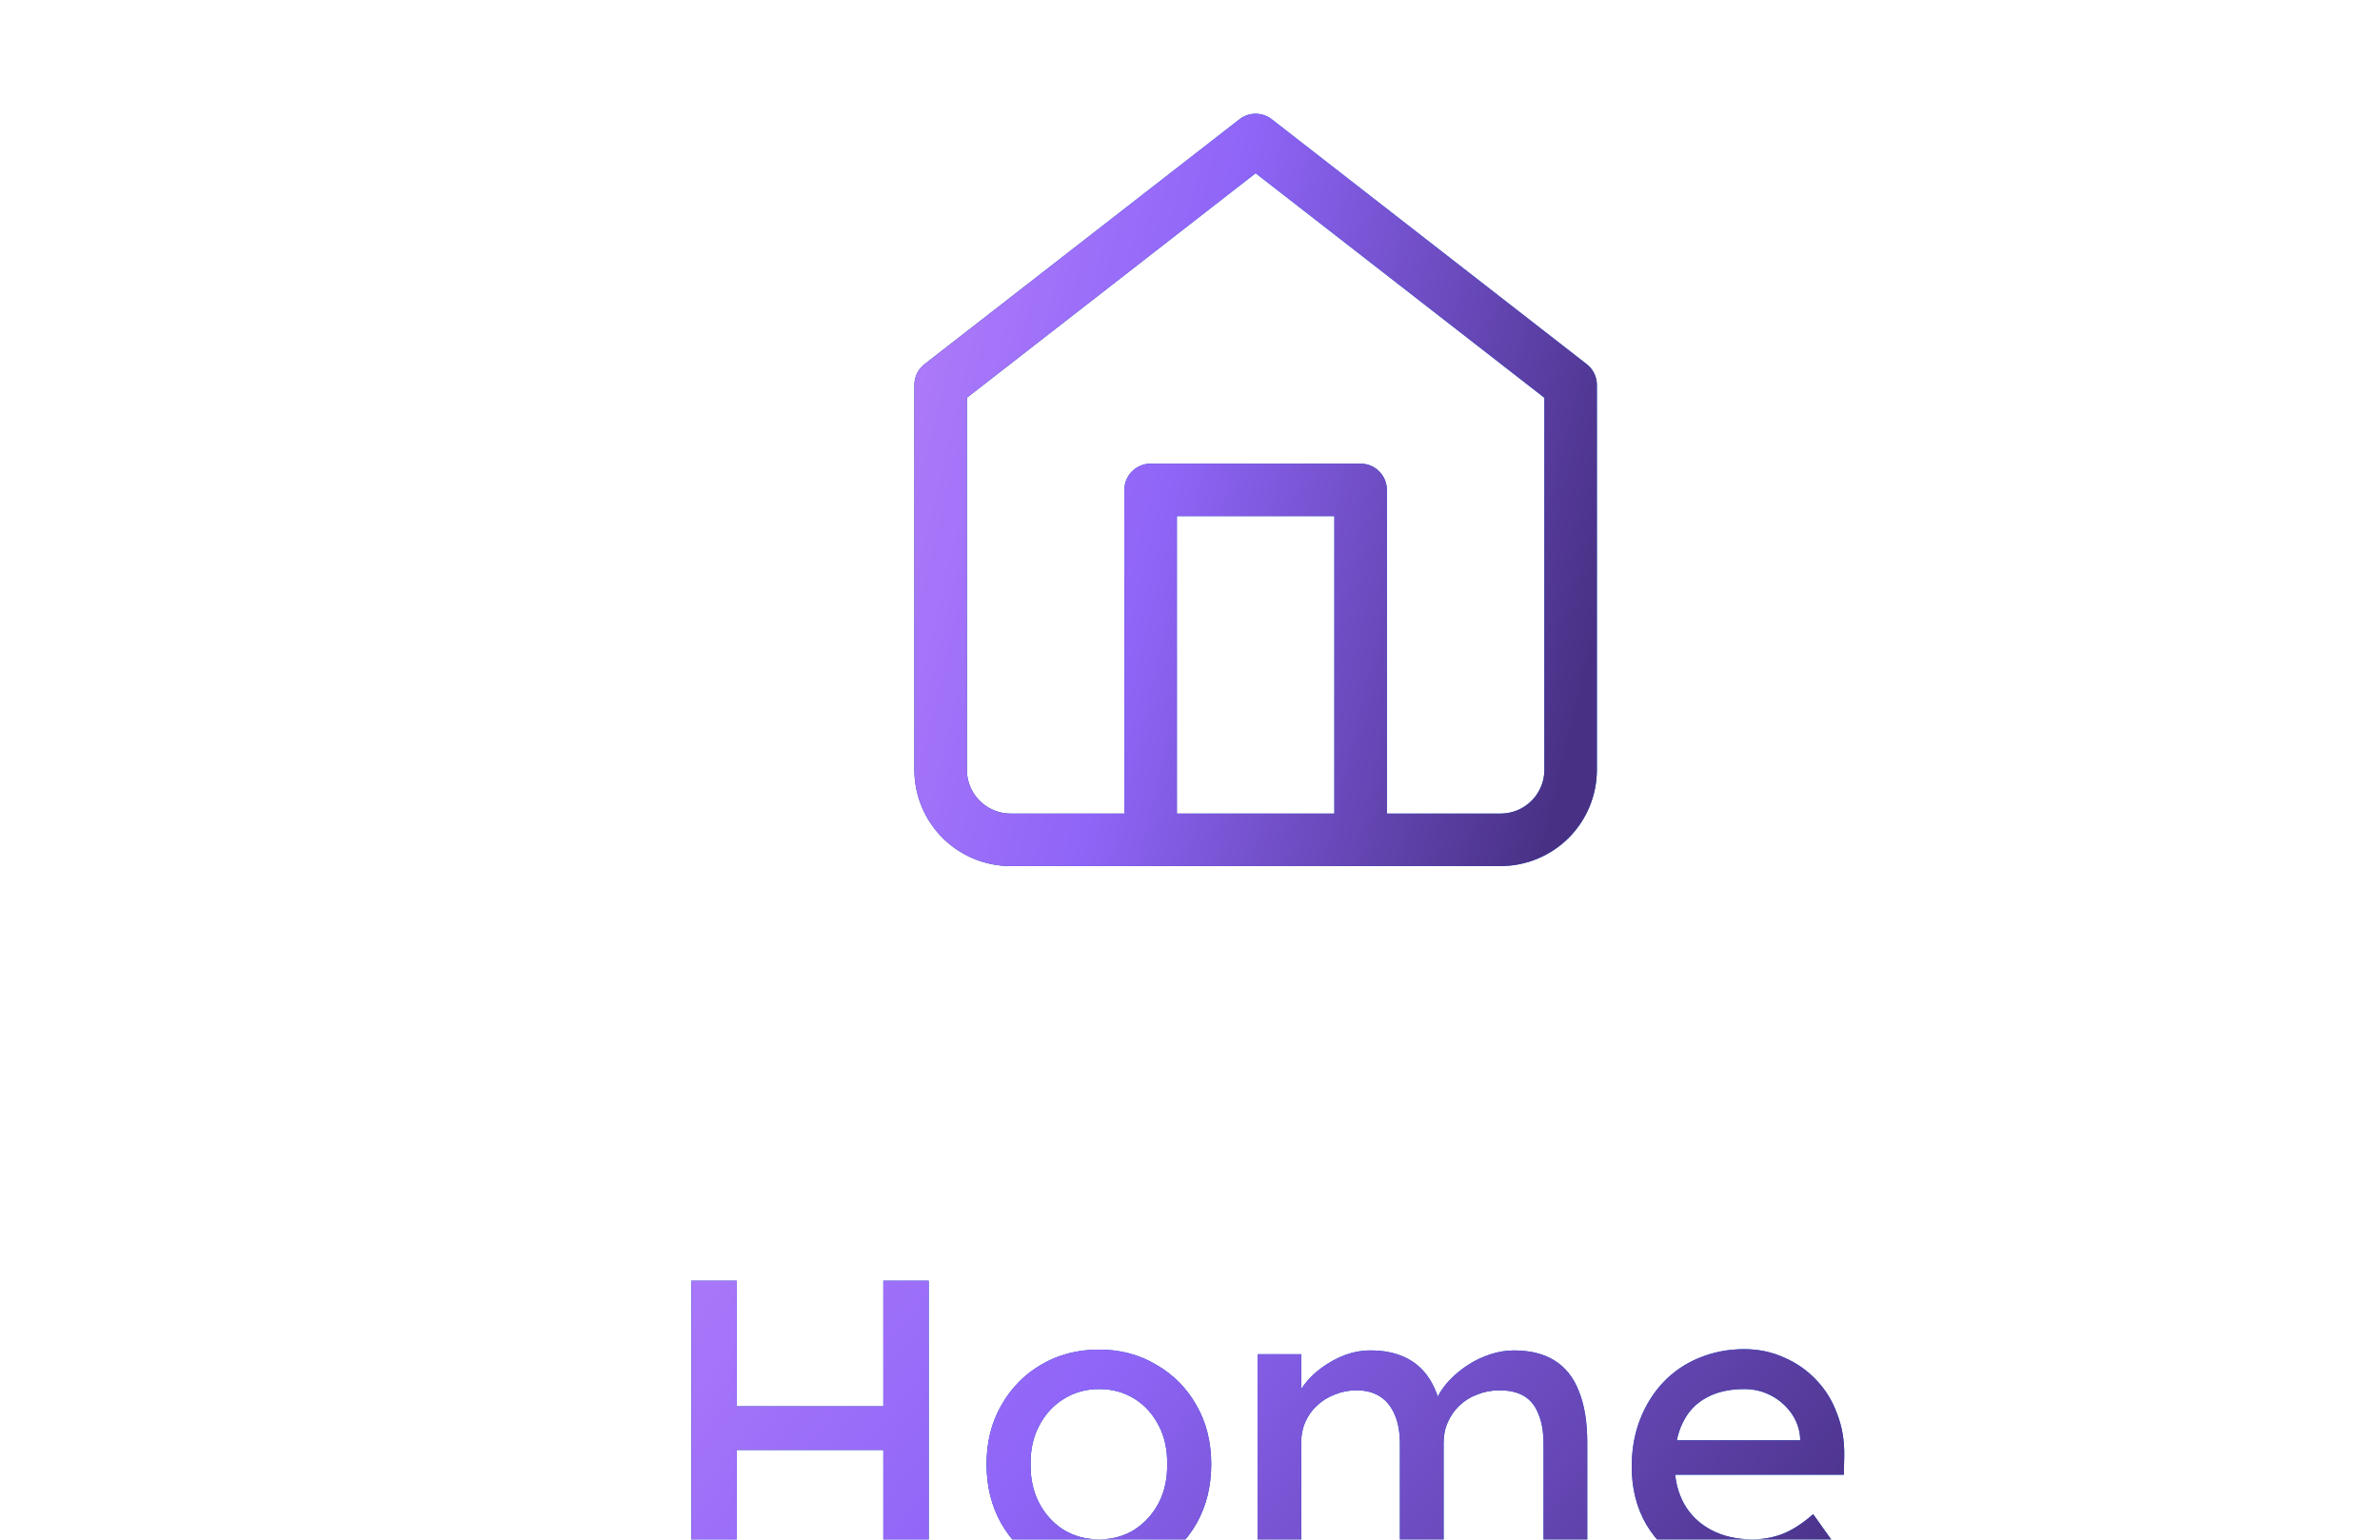 <svg width="68" height="44" viewBox="0 0 68 44" fill="none" xmlns="http://www.w3.org/2000/svg">
<g filter="url(#filter0_i_1201_23323)">
<path d="M30.875 22V12H36.875V22M24.875 9L33.875 2L42.875 9V20C42.875 20.53 42.664 21.039 42.289 21.414C41.914 21.789 41.405 22 40.875 22H26.875C26.345 22 25.836 21.789 25.461 21.414C25.086 21.039 24.875 20.53 24.875 20V9Z" stroke="url(#paint0_linear_1201_23323)" stroke-width="1.5" stroke-linecap="round" stroke-linejoin="round"/>
<path d="M30.875 22V12H36.875V22M24.875 9L33.875 2L42.875 9V20C42.875 20.53 42.664 21.039 42.289 21.414C41.914 21.789 41.405 22 40.875 22H26.875C26.345 22 25.836 21.789 25.461 21.414C25.086 21.039 24.875 20.53 24.875 20V9Z" stroke="url(#paint1_linear_1201_23323)" stroke-width="1.5" stroke-linecap="round" stroke-linejoin="round"/>
<path d="M23.238 43V34.6H24.534V43H23.238ZM17.754 43V34.6H19.05V43H17.754ZM18.318 39.436V38.188H23.814V39.436H18.318ZM29.403 43.12C28.787 43.12 28.235 42.98 27.747 42.7C27.267 42.412 26.887 42.024 26.607 41.536C26.327 41.04 26.187 40.476 26.187 39.844C26.187 39.212 26.327 38.652 26.607 38.164C26.887 37.668 27.267 37.28 27.747 37C28.235 36.712 28.787 36.568 29.403 36.568C30.011 36.568 30.555 36.712 31.035 37C31.523 37.28 31.907 37.668 32.187 38.164C32.467 38.652 32.607 39.212 32.607 39.844C32.607 40.476 32.467 41.04 32.187 41.536C31.907 42.024 31.523 42.412 31.035 42.7C30.555 42.98 30.011 43.12 29.403 43.12ZM29.403 41.992C29.779 41.992 30.115 41.9 30.411 41.716C30.707 41.524 30.939 41.268 31.107 40.948C31.275 40.62 31.355 40.252 31.347 39.844C31.355 39.428 31.275 39.06 31.107 38.74C30.939 38.412 30.707 38.156 30.411 37.972C30.115 37.788 29.779 37.696 29.403 37.696C29.027 37.696 28.687 37.792 28.383 37.984C28.087 38.168 27.855 38.424 27.687 38.752C27.519 39.072 27.439 39.436 27.447 39.844C27.439 40.252 27.519 40.62 27.687 40.948C27.855 41.268 28.087 41.524 28.383 41.716C28.687 41.9 29.027 41.992 29.403 41.992ZM33.93 43V36.7H35.178V38.044L34.95 38.188C35.014 37.98 35.114 37.78 35.25 37.588C35.394 37.396 35.566 37.228 35.766 37.084C35.974 36.932 36.194 36.812 36.426 36.724C36.666 36.636 36.91 36.592 37.158 36.592C37.518 36.592 37.834 36.652 38.106 36.772C38.378 36.892 38.602 37.072 38.778 37.312C38.954 37.552 39.082 37.852 39.162 38.212L38.97 38.164L39.054 37.96C39.142 37.776 39.262 37.604 39.414 37.444C39.574 37.276 39.754 37.128 39.954 37C40.154 36.872 40.366 36.772 40.59 36.7C40.814 36.628 41.034 36.592 41.25 36.592C41.722 36.592 42.11 36.688 42.414 36.88C42.726 37.072 42.958 37.364 43.11 37.756C43.27 38.148 43.35 38.636 43.35 39.22V43H42.102V39.292C42.102 38.932 42.054 38.64 41.958 38.416C41.87 38.184 41.734 38.012 41.55 37.9C41.366 37.788 41.13 37.732 40.842 37.732C40.618 37.732 40.406 37.772 40.206 37.852C40.014 37.924 39.846 38.028 39.702 38.164C39.558 38.3 39.446 38.46 39.366 38.644C39.286 38.82 39.246 39.016 39.246 39.232V43H37.998V39.268C37.998 38.94 37.95 38.664 37.854 38.44C37.758 38.208 37.618 38.032 37.434 37.912C37.25 37.792 37.026 37.732 36.762 37.732C36.538 37.732 36.33 37.772 36.138 37.852C35.946 37.924 35.778 38.028 35.634 38.164C35.49 38.292 35.378 38.448 35.298 38.632C35.218 38.808 35.178 39 35.178 39.208V43H33.93ZM47.945 43.12C47.297 43.12 46.721 42.984 46.217 42.712C45.721 42.432 45.329 42.052 45.041 41.572C44.761 41.092 44.621 40.54 44.621 39.916C44.621 39.42 44.701 38.968 44.861 38.56C45.021 38.152 45.241 37.8 45.521 37.504C45.809 37.2 46.149 36.968 46.541 36.808C46.941 36.64 47.373 36.556 47.837 36.556C48.245 36.556 48.625 36.636 48.977 36.796C49.329 36.948 49.633 37.16 49.889 37.432C50.153 37.704 50.353 38.028 50.489 38.404C50.633 38.772 50.701 39.176 50.693 39.616L50.681 40.144H45.533L45.257 39.16H49.613L49.433 39.364V39.076C49.409 38.812 49.321 38.576 49.169 38.368C49.017 38.16 48.825 37.996 48.593 37.876C48.361 37.756 48.109 37.696 47.837 37.696C47.405 37.696 47.041 37.78 46.745 37.948C46.449 38.108 46.225 38.348 46.073 38.668C45.921 38.98 45.845 39.368 45.845 39.832C45.845 40.272 45.937 40.656 46.121 40.984C46.305 41.304 46.565 41.552 46.901 41.728C47.237 41.904 47.625 41.992 48.065 41.992C48.377 41.992 48.665 41.94 48.929 41.836C49.201 41.732 49.493 41.544 49.805 41.272L50.429 42.148C50.237 42.34 50.001 42.508 49.721 42.652C49.449 42.796 49.157 42.912 48.845 43C48.541 43.08 48.241 43.12 47.945 43.12Z" fill="url(#paint2_linear_1201_23323)"/>
<path d="M23.238 43V34.6H24.534V43H23.238ZM17.754 43V34.6H19.05V43H17.754ZM18.318 39.436V38.188H23.814V39.436H18.318ZM29.403 43.12C28.787 43.12 28.235 42.98 27.747 42.7C27.267 42.412 26.887 42.024 26.607 41.536C26.327 41.04 26.187 40.476 26.187 39.844C26.187 39.212 26.327 38.652 26.607 38.164C26.887 37.668 27.267 37.28 27.747 37C28.235 36.712 28.787 36.568 29.403 36.568C30.011 36.568 30.555 36.712 31.035 37C31.523 37.28 31.907 37.668 32.187 38.164C32.467 38.652 32.607 39.212 32.607 39.844C32.607 40.476 32.467 41.04 32.187 41.536C31.907 42.024 31.523 42.412 31.035 42.7C30.555 42.98 30.011 43.12 29.403 43.12ZM29.403 41.992C29.779 41.992 30.115 41.9 30.411 41.716C30.707 41.524 30.939 41.268 31.107 40.948C31.275 40.62 31.355 40.252 31.347 39.844C31.355 39.428 31.275 39.06 31.107 38.74C30.939 38.412 30.707 38.156 30.411 37.972C30.115 37.788 29.779 37.696 29.403 37.696C29.027 37.696 28.687 37.792 28.383 37.984C28.087 38.168 27.855 38.424 27.687 38.752C27.519 39.072 27.439 39.436 27.447 39.844C27.439 40.252 27.519 40.62 27.687 40.948C27.855 41.268 28.087 41.524 28.383 41.716C28.687 41.9 29.027 41.992 29.403 41.992ZM33.93 43V36.7H35.178V38.044L34.95 38.188C35.014 37.98 35.114 37.78 35.25 37.588C35.394 37.396 35.566 37.228 35.766 37.084C35.974 36.932 36.194 36.812 36.426 36.724C36.666 36.636 36.91 36.592 37.158 36.592C37.518 36.592 37.834 36.652 38.106 36.772C38.378 36.892 38.602 37.072 38.778 37.312C38.954 37.552 39.082 37.852 39.162 38.212L38.97 38.164L39.054 37.96C39.142 37.776 39.262 37.604 39.414 37.444C39.574 37.276 39.754 37.128 39.954 37C40.154 36.872 40.366 36.772 40.59 36.7C40.814 36.628 41.034 36.592 41.25 36.592C41.722 36.592 42.11 36.688 42.414 36.88C42.726 37.072 42.958 37.364 43.11 37.756C43.27 38.148 43.35 38.636 43.35 39.22V43H42.102V39.292C42.102 38.932 42.054 38.64 41.958 38.416C41.87 38.184 41.734 38.012 41.55 37.9C41.366 37.788 41.13 37.732 40.842 37.732C40.618 37.732 40.406 37.772 40.206 37.852C40.014 37.924 39.846 38.028 39.702 38.164C39.558 38.3 39.446 38.46 39.366 38.644C39.286 38.82 39.246 39.016 39.246 39.232V43H37.998V39.268C37.998 38.94 37.95 38.664 37.854 38.44C37.758 38.208 37.618 38.032 37.434 37.912C37.25 37.792 37.026 37.732 36.762 37.732C36.538 37.732 36.33 37.772 36.138 37.852C35.946 37.924 35.778 38.028 35.634 38.164C35.49 38.292 35.378 38.448 35.298 38.632C35.218 38.808 35.178 39 35.178 39.208V43H33.93ZM47.945 43.12C47.297 43.12 46.721 42.984 46.217 42.712C45.721 42.432 45.329 42.052 45.041 41.572C44.761 41.092 44.621 40.54 44.621 39.916C44.621 39.42 44.701 38.968 44.861 38.56C45.021 38.152 45.241 37.8 45.521 37.504C45.809 37.2 46.149 36.968 46.541 36.808C46.941 36.64 47.373 36.556 47.837 36.556C48.245 36.556 48.625 36.636 48.977 36.796C49.329 36.948 49.633 37.16 49.889 37.432C50.153 37.704 50.353 38.028 50.489 38.404C50.633 38.772 50.701 39.176 50.693 39.616L50.681 40.144H45.533L45.257 39.16H49.613L49.433 39.364V39.076C49.409 38.812 49.321 38.576 49.169 38.368C49.017 38.16 48.825 37.996 48.593 37.876C48.361 37.756 48.109 37.696 47.837 37.696C47.405 37.696 47.041 37.78 46.745 37.948C46.449 38.108 46.225 38.348 46.073 38.668C45.921 38.98 45.845 39.368 45.845 39.832C45.845 40.272 45.937 40.656 46.121 40.984C46.305 41.304 46.565 41.552 46.901 41.728C47.237 41.904 47.625 41.992 48.065 41.992C48.377 41.992 48.665 41.94 48.929 41.836C49.201 41.732 49.493 41.544 49.805 41.272L50.429 42.148C50.237 42.34 50.001 42.508 49.721 42.652C49.449 42.796 49.157 42.912 48.845 43C48.541 43.08 48.241 43.12 47.945 43.12Z" fill="url(#paint3_linear_1201_23323)"/>
</g>
<defs>
<filter id="filter0_i_1201_23323" x="0" y="0" width="69.75" height="46" filterUnits="userSpaceOnUse" color-interpolation-filters="sRGB">
<feFlood flood-opacity="0" result="BackgroundImageFix"/>
<feBlend mode="normal" in="SourceGraphic" in2="BackgroundImageFix" result="shape"/>
<feColorMatrix in="SourceAlpha" type="matrix" values="0 0 0 0 0 0 0 0 0 0 0 0 0 0 0 0 0 0 127 0" result="hardAlpha"/>
<feOffset dx="2" dy="2"/>
<feGaussianBlur stdDeviation="1"/>
<feComposite in2="hardAlpha" operator="arithmetic" k2="-1" k3="1"/>
<feColorMatrix type="matrix" values="0 0 0 0 0 0 0 0 0 0 0 0 0 0 0 0 0 0 0.12 0"/>
<feBlend mode="normal" in2="shape" result="effect1_innerShadow_1201_23323"/>
</filter>
<linearGradient id="paint0_linear_1201_23323" x1="24.875" y1="11.967" x2="39.844" y2="5.231" gradientUnits="userSpaceOnUse">
<stop stop-color="#003C91"/>
<stop offset="1" stop-color="#0066DC"/>
</linearGradient>
<linearGradient id="paint1_linear_1201_23323" x1="10.031" y1="-34.744" x2="53.265" y2="-24.436" gradientUnits="userSpaceOnUse">
<stop offset="0.13" stop-color="#EEAAFD"/>
<stop offset="0.71" stop-color="#8F65F8"/>
<stop offset="1" stop-color="#483185"/>
</linearGradient>
<linearGradient id="paint2_linear_1201_23323" x1="16.375" y1="37.98" x2="27.571" y2="21.655" gradientUnits="userSpaceOnUse">
<stop stop-color="#003C91"/>
<stop offset="1" stop-color="#0066DC"/>
</linearGradient>
<linearGradient id="paint3_linear_1201_23323" x1="-12.488" y1="9.953" x2="43.144" y2="52.938" gradientUnits="userSpaceOnUse">
<stop offset="0.13" stop-color="#EEAAFD"/>
<stop offset="0.71" stop-color="#8F65F8"/>
<stop offset="1" stop-color="#483185"/>
</linearGradient>
</defs>
</svg>
